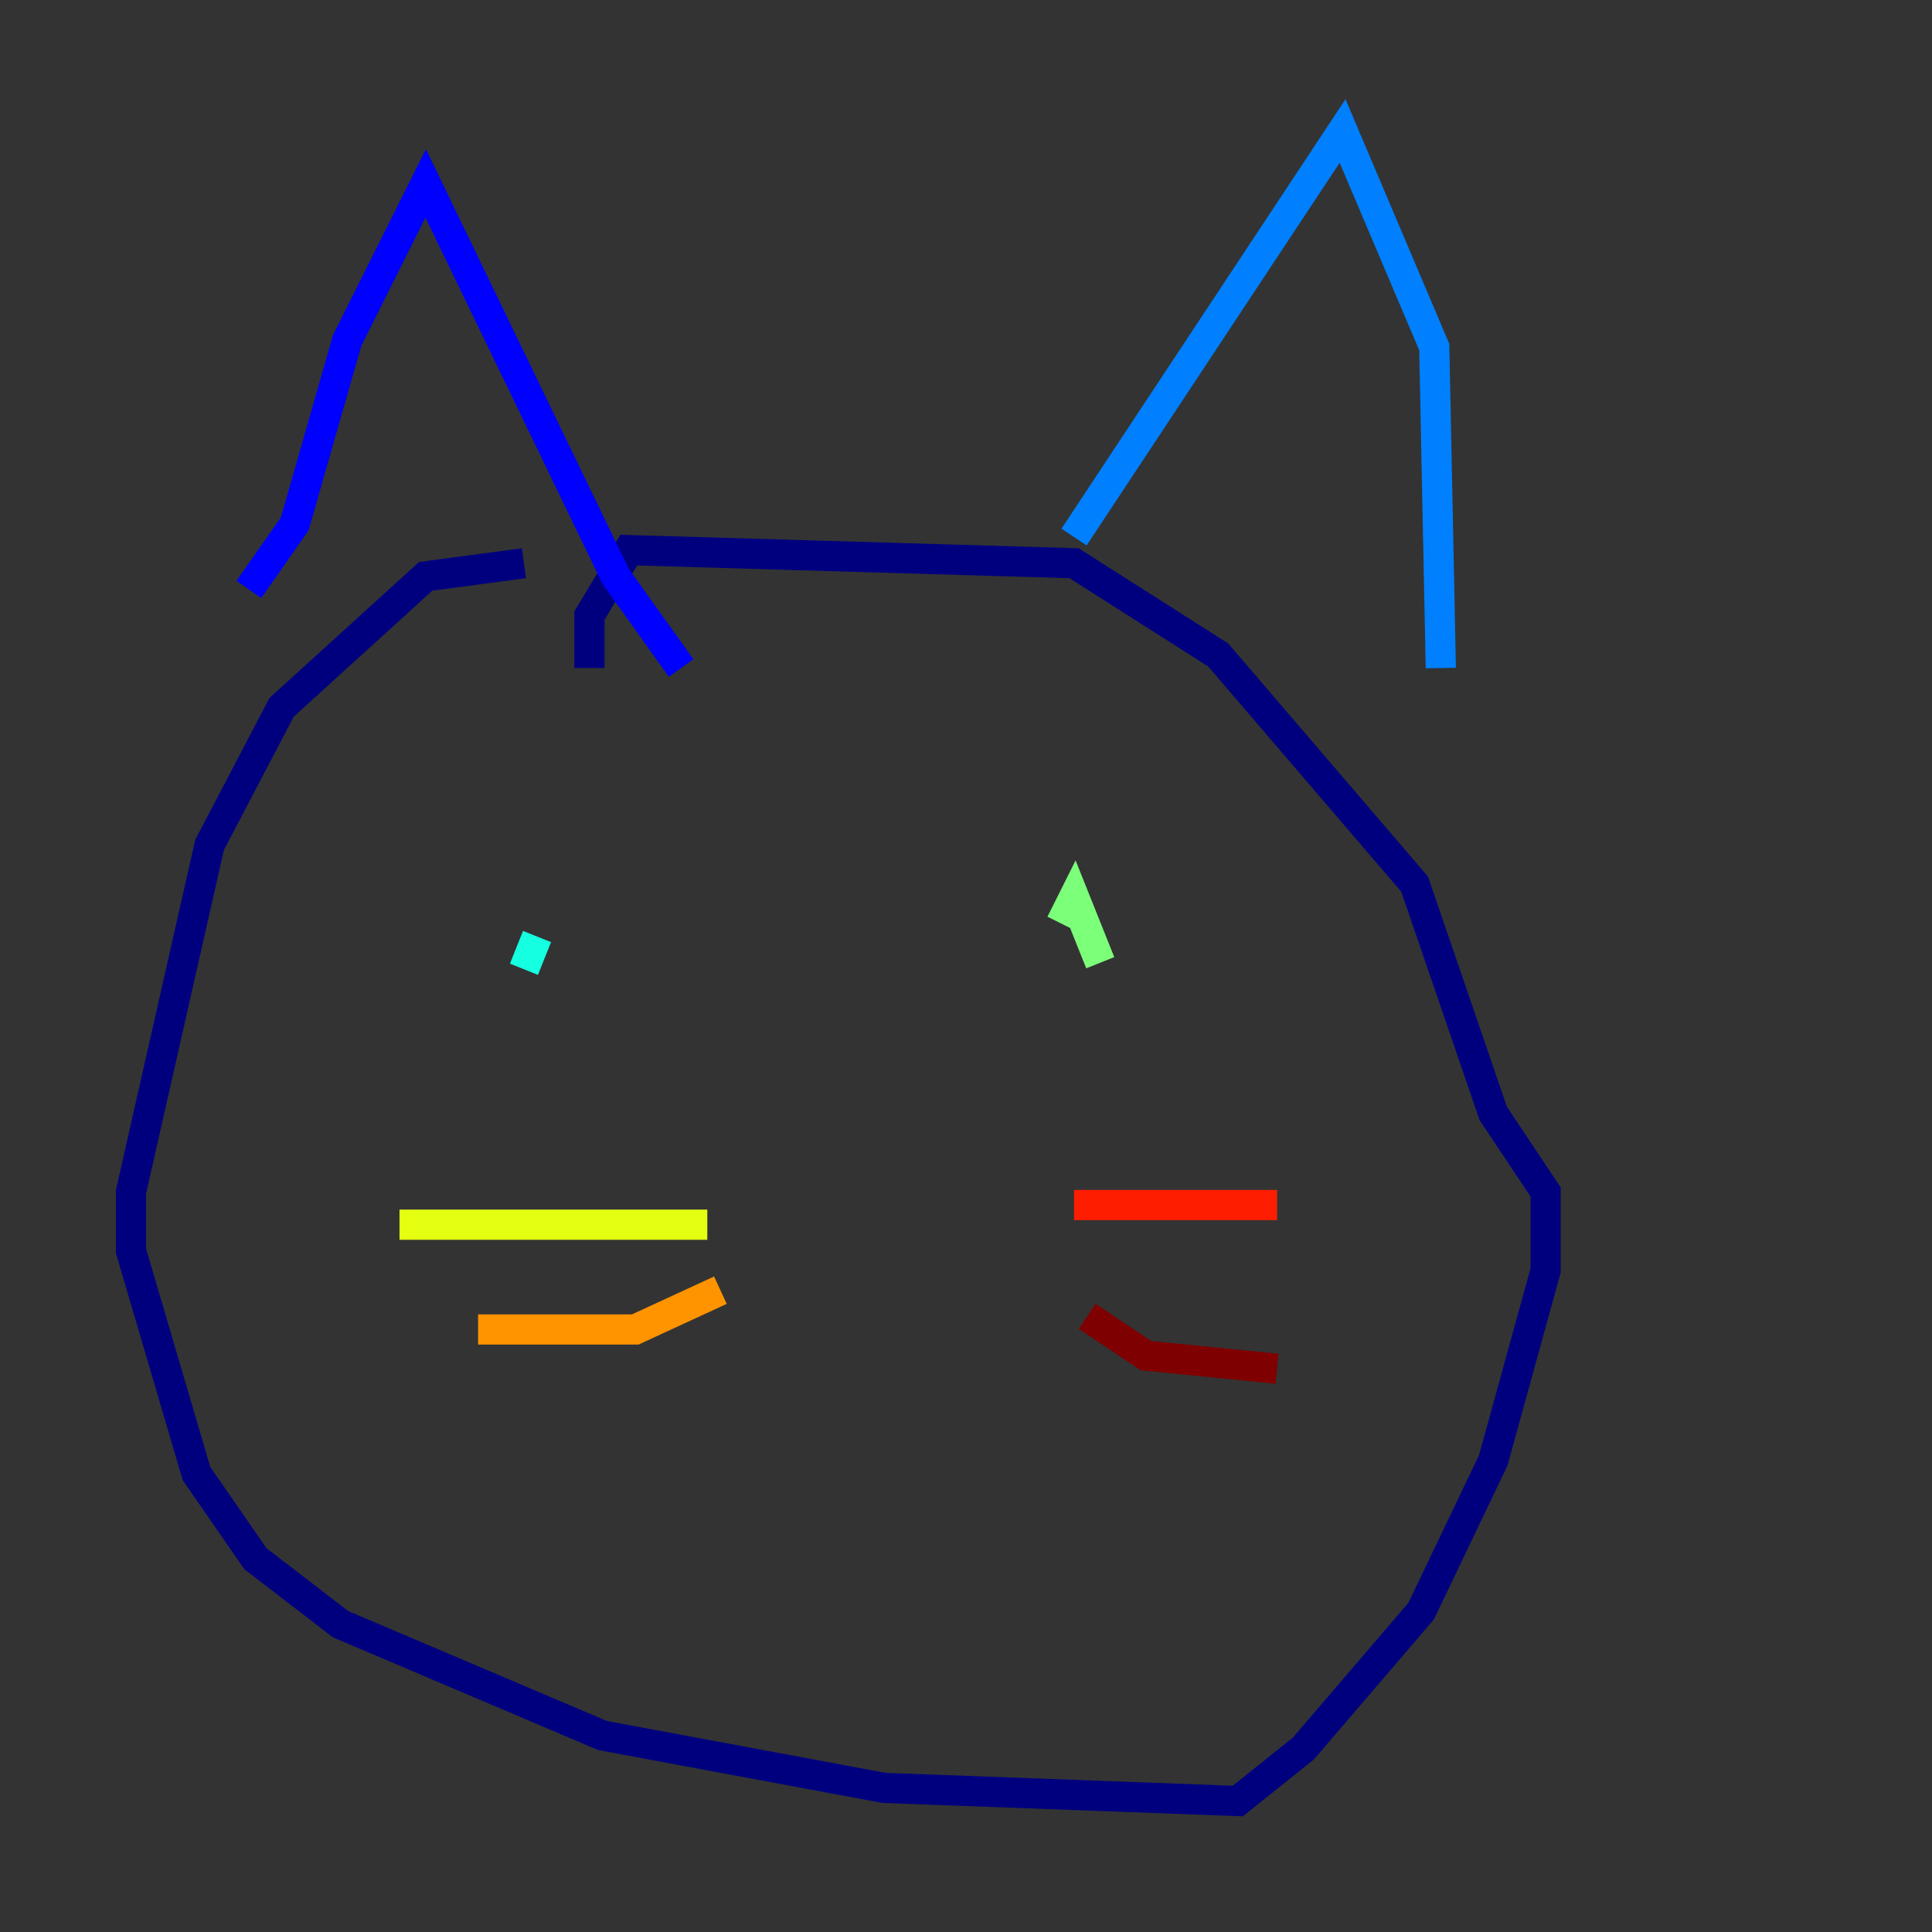 <?xml version="1.0" encoding="utf-8" ?>
<svg baseProfile="tiny" height="128" version="1.2" viewBox="0,0,128,128" width="128" xmlns="http://www.w3.org/2000/svg" xmlns:ev="http://www.w3.org/2001/xml-events" xmlns:xlink="http://www.w3.org/1999/xlink"><rect x="0" y="0" width="128" height="128" fill="#333333" stroke="none"/><defs /><polyline fill="none" points="34.712,37.315 28.203,38.183 18.658,46.861 13.885,55.973 8.678,78.969 8.678,82.875 13.017,97.627 16.922,103.268 22.563,107.607 39.919,114.983 58.576,118.454 82.007,119.322 86.346,115.851 94.156,106.739 98.929,96.759 102.4,84.176 102.4,78.969 98.929,73.763 93.722,58.576 80.705,43.39 71.159,37.315 41.654,36.447 39.051,40.786 39.051,44.258" stroke="#00007f" stroke-width="2" /><polyline fill="none" points="16.488,39.051 19.525,34.712 22.997,22.563 28.203,12.149 40.786,38.183 45.125,44.258" stroke="#0000ff" stroke-width="2" /><polyline fill="none" points="71.159,35.58 88.949,8.678 95.024,22.997 95.458,44.258" stroke="#0080ff" stroke-width="2" /><polyline fill="none" points="35.58,62.047 34.712,64.217" stroke="#15ffe1" stroke-width="2" /><polyline fill="none" points="72.895,63.783 71.159,59.444 70.291,61.18" stroke="#7cff79" stroke-width="2" /><polyline fill="none" points="26.468,81.139 46.861,81.139" stroke="#e4ff12" stroke-width="2" /><polyline fill="none" points="31.675,88.081 42.088,88.081 47.729,85.478" stroke="#ff9400" stroke-width="2" /><polyline fill="none" points="71.159,79.837 84.61,79.837" stroke="#ff1d00" stroke-width="2" /><polyline fill="none" points="72.027,87.214 75.932,89.817 84.61,90.685" stroke="#7f0000" stroke-width="2" /></svg>